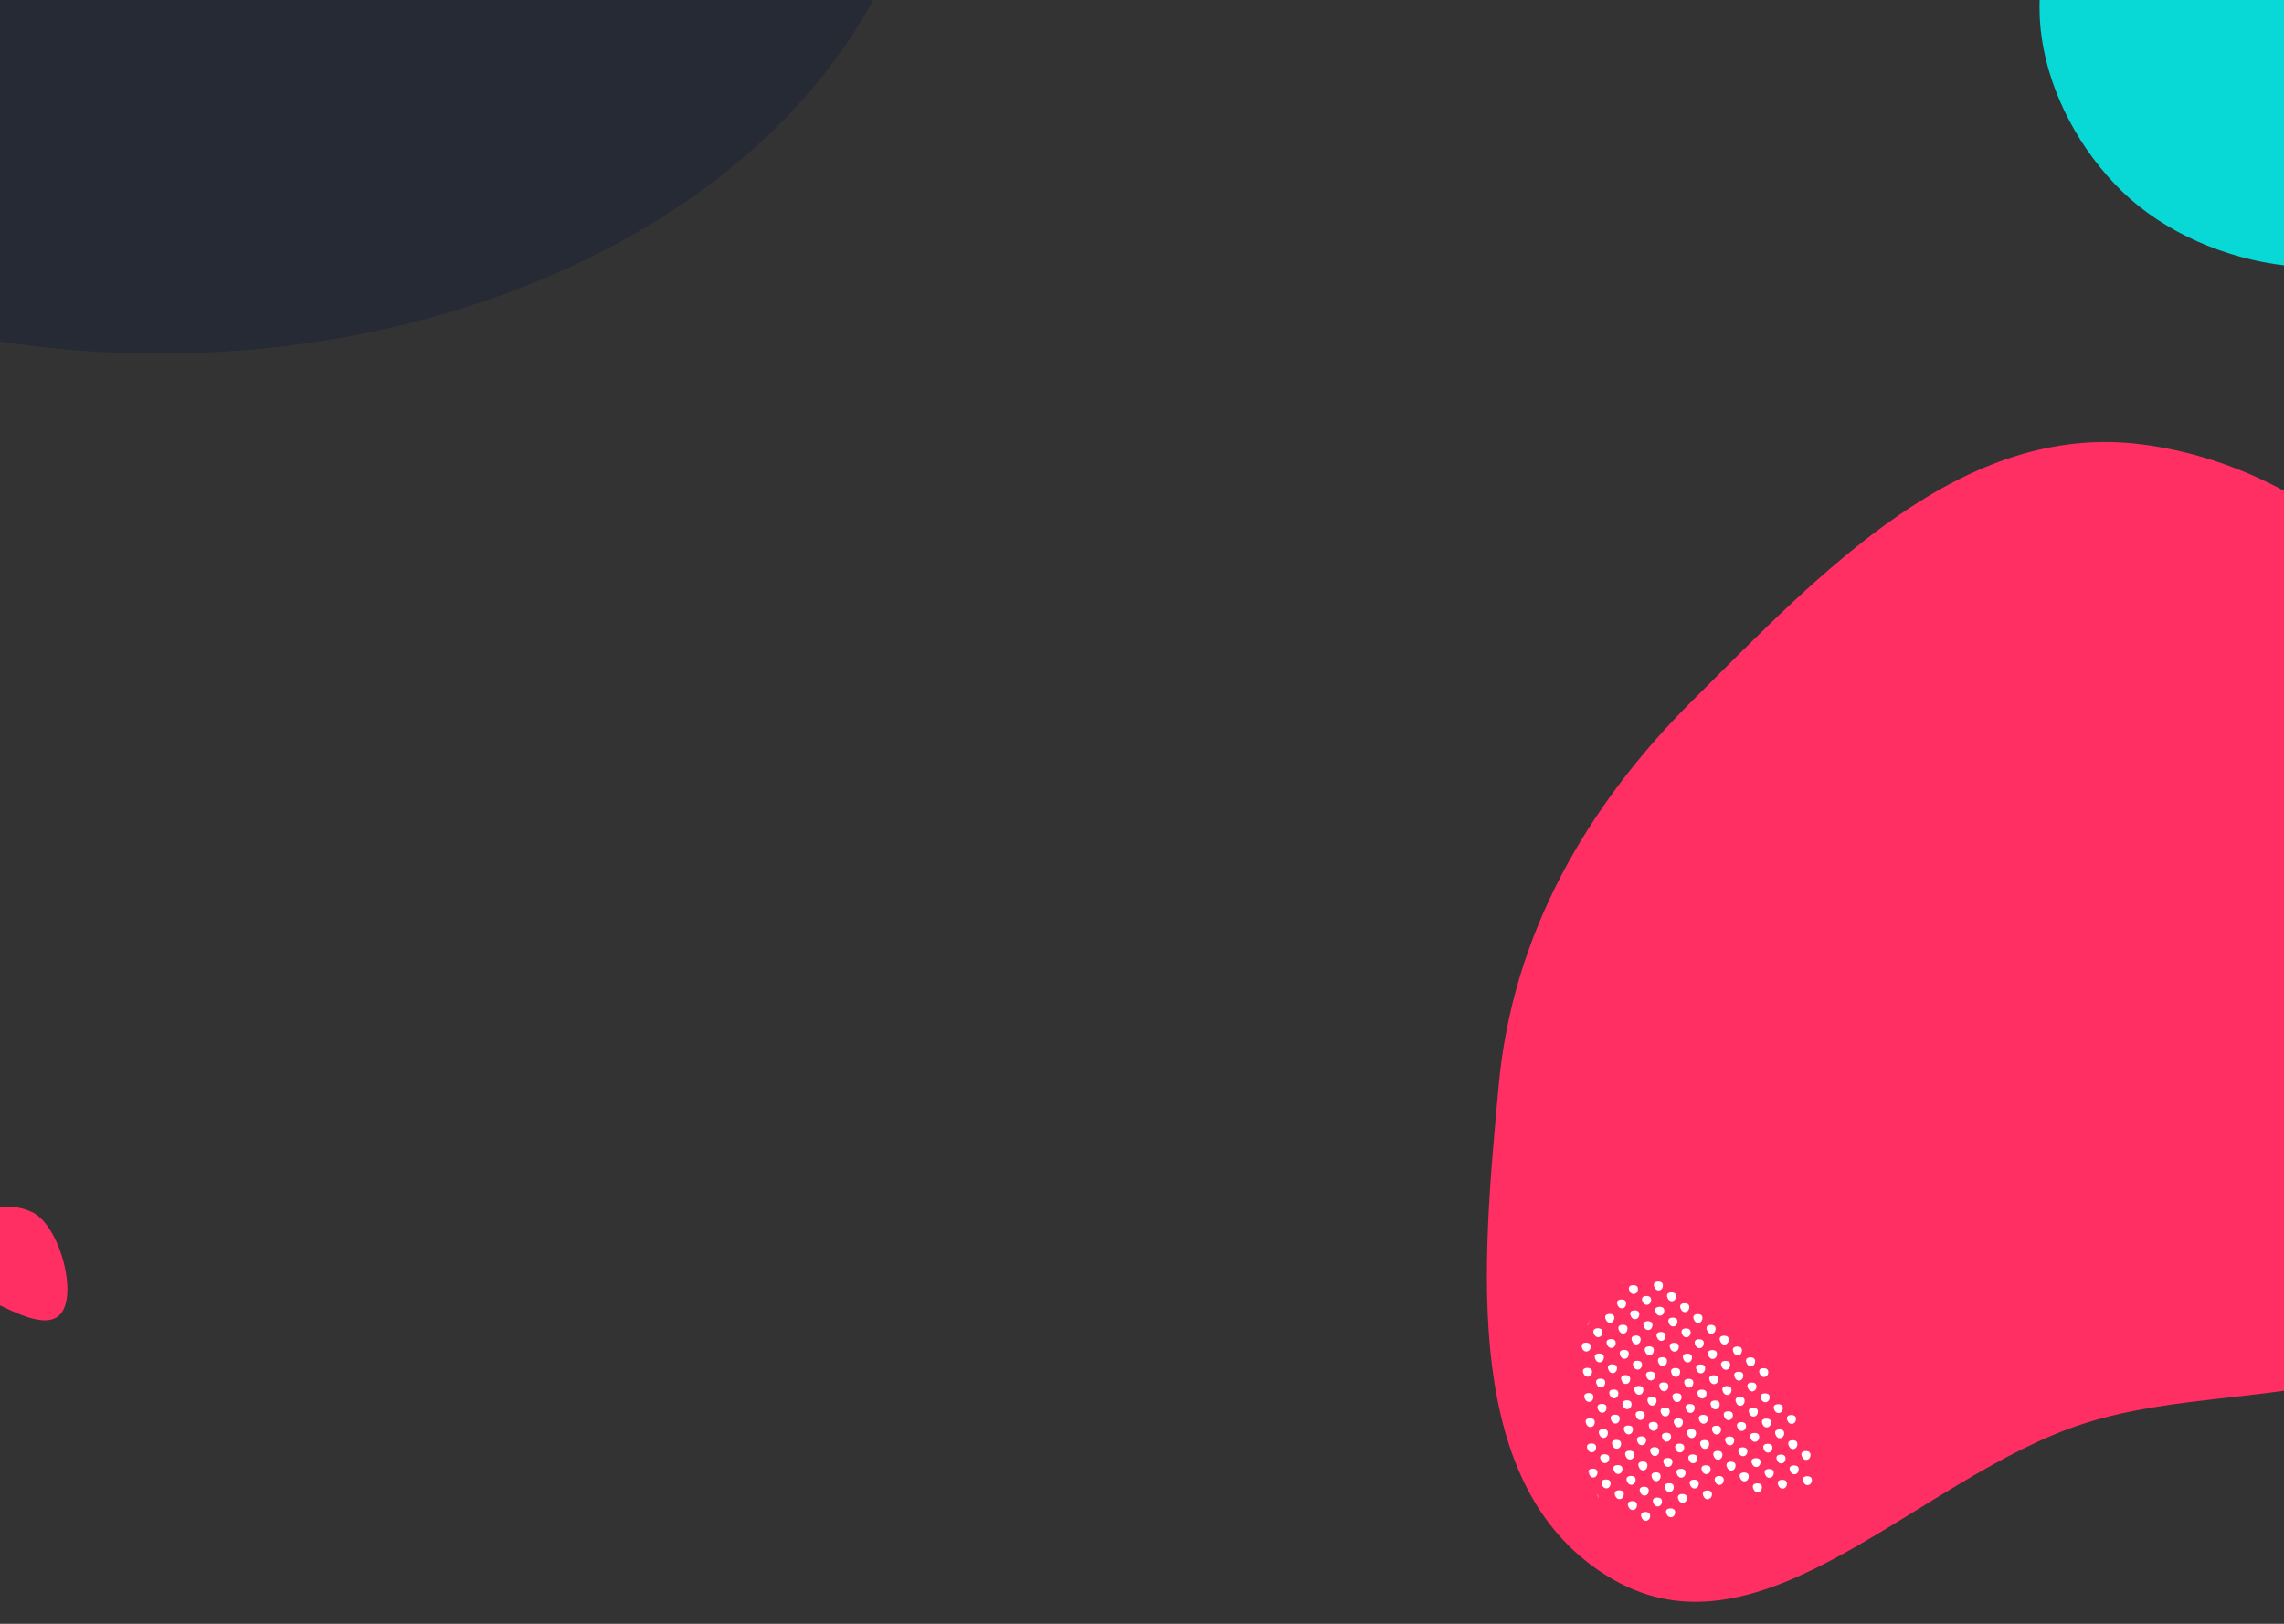 <svg width="1440" height="1024" viewBox="0 0 1440 1024" fill="none" xmlns="http://www.w3.org/2000/svg">
<rect x="0" y="0" width="1440" height="1024" fill="#333333" stroke="none"/>
<path fill-rule="evenodd" clip-rule="evenodd" d="M1016.83 995.947C919.884 940.04 934.686 796.523 944.818 685.073C953.469 589.903 999.55 509.095 1067.22 441.62C1148.24 360.829 1237.34 265.417 1350.79 280.266C1471.28 296.038 1564.67 398.894 1608.04 512.408C1647.24 614.971 1624.23 734.141 1557.58 821.392C1503.16 892.625 1398.96 870.245 1313.66 897.781C1209.32 931.463 1111.81 1050.72 1016.83 995.947Z" fill="#FF2E63"/>
<path fill-rule="evenodd" clip-rule="evenodd" d="M40.215 825.433C47.499 810.006 36.353 771.989 20.1 764.307C3.843 756.623 -15.243 762.9 -22.529 778.325C-29.816 793.751 -22.544 812.484 -6.289 820.167C9.969 827.851 32.927 840.857 40.215 825.433Z" fill="#FF2E63"/>
<ellipse cx="100.5" cy="-128.5" rx="483.5" ry="351.5" fill="#252A34"/>
<path fill-rule="evenodd" clip-rule="evenodd" d="M1460.81 -11.906C1503.05 36.541 1596.86 79.51 1537.14 141.068C1492.85 186.731 1391.15 172.542 1337.97 120.769C1284.79 69 1262.52 -20.494 1318.55 -71.749C1353.93 -108.215 1421.18 -57.377 1460.81 -11.906Z" fill="#08D9D6"/>
<mask id="mask0_111_348" style="mask-type:alpha" maskUnits="userSpaceOnUse" x="993" y="804" width="151" height="162">
<path fill-rule="evenodd" clip-rule="evenodd" d="M1022.74 961.325C993.305 942.865 977.318 845.597 1017.83 812.871C1064.86 774.882 1134.72 884.88 1141.38 914.387C1148.03 943.893 1141.55 948.955 1103.82 941.994C1066.1 935.033 1052.18 979.784 1022.74 961.325Z" fill="white"/>
</mask>
<g mask="url(#mask0_111_348)">
<path fill-rule="evenodd" clip-rule="evenodd" d="M993.844 840.519C994.927 841.408 994.715 843.459 993.822 844.545C992.929 845.631 991.326 845.79 990.243 844.9C989.16 844.009 988.316 841.84 989.208 840.754C990.101 839.667 992.76 839.628 993.844 840.519Z" fill="white"/>
<path fill-rule="evenodd" clip-rule="evenodd" d="M1001.29 831.452C1002.38 832.342 1002.16 834.393 1001.27 835.479C1000.38 836.566 998.776 836.724 997.693 835.834C996.609 834.943 995.765 832.775 996.658 831.688C997.55 830.602 1000.21 830.562 1001.29 831.452Z" fill="white"/>
<path fill-rule="evenodd" clip-rule="evenodd" d="M1023.64 804.256C1024.72 805.146 1024.51 807.196 1023.62 808.283C1022.73 809.368 1021.12 809.527 1020.04 808.637C1018.96 807.747 1018.11 805.577 1019.01 804.491C1019.9 803.405 1022.56 803.365 1023.64 804.256Z" fill="white"/>
<path fill-rule="evenodd" clip-rule="evenodd" d="M1002.15 847.342C1003.23 848.232 1003.02 850.282 1002.13 851.369C1001.23 852.455 999.631 852.614 998.548 851.724C997.464 850.833 996.62 848.664 997.512 847.578C998.405 846.491 1001.06 846.452 1002.15 847.342Z" fill="white"/>
<path fill-rule="evenodd" clip-rule="evenodd" d="M1009.6 838.276C1010.68 839.166 1010.47 841.217 1009.58 842.303C1008.68 843.39 1007.08 843.548 1006 842.658C1004.91 841.767 1004.07 839.598 1004.96 838.512C1005.85 837.426 1008.51 837.385 1009.6 838.276Z" fill="white"/>
<path fill-rule="evenodd" clip-rule="evenodd" d="M1017.05 829.21C1018.13 830.1 1017.92 832.151 1017.03 833.237C1016.13 834.324 1014.53 834.482 1013.45 833.592C1012.36 832.701 1011.52 830.533 1012.41 829.446C1013.3 828.36 1015.96 828.32 1017.05 829.21Z" fill="white"/>
<path fill-rule="evenodd" clip-rule="evenodd" d="M1024.5 820.145C1025.58 821.035 1025.37 823.086 1024.47 824.172C1023.58 825.259 1021.98 825.417 1020.9 824.527C1019.81 823.636 1018.97 821.468 1019.86 820.381C1020.75 819.295 1023.41 819.255 1024.5 820.145Z" fill="white"/>
<path fill-rule="evenodd" clip-rule="evenodd" d="M1031.95 811.08C1033.03 811.97 1032.82 814.02 1031.92 815.106C1031.03 816.192 1029.43 816.351 1028.35 815.461C1027.26 814.571 1026.42 812.401 1027.31 811.315C1028.2 810.229 1030.86 810.189 1031.95 811.08Z" fill="white"/>
<path fill-rule="evenodd" clip-rule="evenodd" d="M1003 863.232C1004.09 864.122 1003.88 866.173 1002.98 867.259C1002.09 868.345 1000.49 868.504 999.404 867.614C998.32 866.723 997.476 864.554 998.368 863.468C999.261 862.381 1001.92 862.342 1003 863.232Z" fill="white"/>
<path fill-rule="evenodd" clip-rule="evenodd" d="M1010.45 854.167C1011.54 855.057 1011.32 857.107 1010.43 858.194C1009.54 859.279 1007.94 859.438 1006.85 858.549C1005.77 857.658 1004.93 855.488 1005.82 854.403C1006.71 853.316 1009.37 853.276 1010.45 854.167Z" fill="white"/>
<path fill-rule="evenodd" clip-rule="evenodd" d="M1017.9 845.101C1018.99 845.991 1018.77 848.042 1017.88 849.127C1016.99 850.214 1015.39 850.372 1014.3 849.482C1013.22 848.592 1012.37 846.423 1013.27 845.336C1014.16 844.251 1016.82 844.21 1017.9 845.101Z" fill="white"/>
<path fill-rule="evenodd" clip-rule="evenodd" d="M1025.35 836.035C1026.44 836.925 1026.22 838.976 1025.33 840.062C1024.44 841.149 1022.84 841.307 1021.75 840.417C1020.67 839.526 1019.82 837.357 1020.72 836.271C1021.61 835.185 1024.27 835.144 1025.35 836.035Z" fill="white"/>
<path fill-rule="evenodd" clip-rule="evenodd" d="M1032.8 826.97C1033.88 827.86 1033.67 829.911 1032.78 830.997C1031.89 832.083 1030.28 832.241 1029.2 831.351C1028.12 830.461 1027.27 828.292 1028.17 827.205C1029.06 826.12 1031.72 826.079 1032.8 826.97Z" fill="white"/>
<path fill-rule="evenodd" clip-rule="evenodd" d="M1040.25 817.904C1041.33 818.794 1041.12 820.844 1040.23 821.931C1039.34 823.017 1037.73 823.176 1036.65 822.286C1035.57 821.395 1034.72 819.226 1035.62 818.14C1036.51 817.053 1039.17 817.014 1040.25 817.904Z" fill="white"/>
<path fill-rule="evenodd" clip-rule="evenodd" d="M1047.7 808.839C1048.78 809.729 1048.57 811.78 1047.68 812.866C1046.78 813.952 1045.18 814.11 1044.1 813.221C1043.02 812.33 1042.17 810.161 1043.06 809.075C1043.96 807.989 1046.62 807.948 1047.7 808.839Z" fill="white"/>
<path fill-rule="evenodd" clip-rule="evenodd" d="M1055.15 799.773C1056.23 800.663 1056.02 802.713 1055.13 803.8C1054.23 804.887 1052.63 805.045 1051.55 804.155C1050.46 803.264 1049.62 801.096 1050.51 800.009C1051.41 798.922 1054.07 798.883 1055.15 799.773Z" fill="white"/>
<path fill-rule="evenodd" clip-rule="evenodd" d="M1003.86 879.121C1004.94 880.011 1004.73 882.062 1003.84 883.148C1002.94 884.234 1001.34 884.392 1000.26 883.503C999.176 882.612 998.331 880.443 999.224 879.357C1000.12 878.271 1002.78 878.23 1003.86 879.121Z" fill="white"/>
<path fill-rule="evenodd" clip-rule="evenodd" d="M1011.31 870.056C1012.39 870.946 1012.18 872.996 1011.29 874.083C1010.39 875.169 1008.79 875.328 1007.71 874.438C1006.62 873.547 1005.78 871.378 1006.67 870.292C1007.57 869.205 1010.22 869.166 1011.31 870.056Z" fill="white"/>
<path fill-rule="evenodd" clip-rule="evenodd" d="M1018.76 860.991C1019.84 861.881 1019.63 863.931 1018.74 865.017C1017.84 866.103 1016.24 866.262 1015.16 865.372C1014.07 864.482 1013.23 862.312 1014.12 861.226C1015.02 860.14 1017.67 860.1 1018.76 860.991Z" fill="white"/>
<path fill-rule="evenodd" clip-rule="evenodd" d="M1026.21 851.924C1027.29 852.814 1027.08 854.865 1026.19 855.951C1025.29 857.038 1023.69 857.196 1022.61 856.306C1021.52 855.415 1020.68 853.247 1021.57 852.16C1022.46 851.074 1025.12 851.034 1026.21 851.924Z" fill="white"/>
<path fill-rule="evenodd" clip-rule="evenodd" d="M1033.66 842.859C1034.74 843.749 1034.53 845.8 1033.63 846.886C1032.74 847.972 1031.14 848.13 1030.06 847.24C1028.97 846.35 1028.13 844.181 1029.02 843.095C1029.91 842.009 1032.57 841.968 1033.66 842.859Z" fill="white"/>
<path fill-rule="evenodd" clip-rule="evenodd" d="M1041.11 833.794C1042.19 834.683 1041.98 836.735 1041.08 837.82C1040.19 838.907 1038.59 839.065 1037.51 838.175C1036.42 837.285 1035.58 835.116 1036.47 834.029C1037.36 832.943 1040.02 832.903 1041.11 833.794Z" fill="white"/>
<path fill-rule="evenodd" clip-rule="evenodd" d="M1048.56 824.728C1049.64 825.618 1049.43 827.668 1048.53 828.755C1047.64 829.841 1046.04 829.999 1044.95 829.11C1043.87 828.219 1043.03 826.049 1043.92 824.964C1044.81 823.877 1047.47 823.837 1048.56 824.728Z" fill="white"/>
<path fill-rule="evenodd" clip-rule="evenodd" d="M1056 815.663C1057.09 816.553 1056.87 818.604 1055.98 819.689C1055.09 820.776 1053.49 820.934 1052.4 820.044C1051.32 819.154 1050.48 816.985 1051.37 815.898C1052.26 814.813 1054.92 814.772 1056 815.663Z" fill="white"/>
<path fill-rule="evenodd" clip-rule="evenodd" d="M1004.72 895.01C1005.8 895.901 1005.59 897.951 1004.69 899.037C1003.8 900.123 1002.2 900.282 1001.12 899.392C1000.03 898.501 999.187 896.332 1000.08 895.246C1000.97 894.16 1003.63 894.119 1004.72 895.01Z" fill="white"/>
<path fill-rule="evenodd" clip-rule="evenodd" d="M1012.16 885.945C1013.25 886.835 1013.03 888.886 1012.14 889.971C1011.25 891.058 1009.65 891.217 1008.56 890.326C1007.48 889.436 1006.64 887.267 1007.53 886.18C1008.42 885.095 1011.08 885.054 1012.16 885.945Z" fill="white"/>
<path fill-rule="evenodd" clip-rule="evenodd" d="M1019.61 876.88C1020.7 877.771 1020.48 879.82 1019.59 880.907C1018.7 881.993 1017.1 882.152 1016.01 881.262C1014.93 880.371 1014.08 878.202 1014.98 877.116C1015.87 876.029 1018.53 875.989 1019.61 876.88Z" fill="white"/>
<path fill-rule="evenodd" clip-rule="evenodd" d="M1027.06 867.814C1028.15 868.705 1027.93 870.755 1027.04 871.841C1026.15 872.927 1024.55 873.087 1023.46 872.196C1022.38 871.305 1021.53 869.136 1022.43 868.05C1023.32 866.963 1025.98 866.924 1027.06 867.814Z" fill="white"/>
<path fill-rule="evenodd" clip-rule="evenodd" d="M1034.51 858.748C1035.6 859.639 1035.38 861.689 1034.49 862.775C1033.6 863.862 1032 864.021 1030.91 863.13C1029.83 862.239 1028.98 860.071 1029.88 858.984C1030.77 857.898 1033.43 857.858 1034.51 858.748Z" fill="white"/>
<path fill-rule="evenodd" clip-rule="evenodd" d="M1041.96 849.683C1043.05 850.574 1042.83 852.624 1041.94 853.71C1041.05 854.797 1039.45 854.956 1038.36 854.065C1037.28 853.174 1036.43 851.006 1037.33 849.919C1038.22 848.833 1040.88 848.793 1041.96 849.683Z" fill="white"/>
<path fill-rule="evenodd" clip-rule="evenodd" d="M1049.41 840.617C1050.49 841.508 1050.28 843.557 1049.39 844.644C1048.5 845.731 1046.89 845.89 1045.81 844.999C1044.73 844.108 1043.88 841.94 1044.77 840.853C1045.67 839.766 1048.33 839.727 1049.41 840.617Z" fill="white"/>
<path fill-rule="evenodd" clip-rule="evenodd" d="M1056.86 831.552C1057.94 832.442 1057.73 834.492 1056.84 835.579C1055.95 836.664 1054.34 836.824 1053.26 835.933C1052.18 835.043 1051.33 832.873 1052.22 831.787C1053.12 830.701 1055.78 830.661 1056.86 831.552Z" fill="white"/>
<path fill-rule="evenodd" clip-rule="evenodd" d="M1064.31 822.486C1065.39 823.377 1065.18 825.427 1064.29 826.513C1063.39 827.6 1061.79 827.759 1060.71 826.868C1059.62 825.977 1058.78 823.809 1059.67 822.722C1060.57 821.636 1063.22 821.596 1064.31 822.486Z" fill="white"/>
<path fill-rule="evenodd" clip-rule="evenodd" d="M998.122 919.966C999.206 920.857 998.992 922.906 998.099 923.993C997.207 925.079 995.605 925.239 994.521 924.348C993.437 923.457 992.594 921.288 993.486 920.202C994.379 919.115 997.038 919.076 998.122 919.966Z" fill="white"/>
<path fill-rule="evenodd" clip-rule="evenodd" d="M1005.57 910.901C1006.65 911.792 1006.44 913.841 1005.55 914.928C1004.66 916.015 1003.05 916.173 1001.97 915.283C1000.89 914.392 1000.04 912.224 1000.93 911.137C1001.83 910.05 1004.49 910.01 1005.57 910.901Z" fill="white"/>
<path fill-rule="evenodd" clip-rule="evenodd" d="M1013.02 901.835C1014.1 902.725 1013.89 904.776 1013 905.861C1012.11 906.948 1010.5 907.107 1009.42 906.216C1008.34 905.326 1007.49 903.157 1008.38 902.07C1009.28 900.984 1011.94 900.944 1013.02 901.835Z" fill="white"/>
<path fill-rule="evenodd" clip-rule="evenodd" d="M1020.47 892.77C1021.55 893.661 1021.34 895.711 1020.45 896.797C1019.56 897.884 1017.95 898.042 1016.87 897.152C1015.79 896.261 1014.94 894.092 1015.83 893.006C1016.73 891.92 1019.39 891.879 1020.47 892.77Z" fill="white"/>
<path fill-rule="evenodd" clip-rule="evenodd" d="M1027.92 883.705C1029 884.595 1028.79 886.645 1027.9 887.731C1027 888.817 1025.4 888.977 1024.32 888.086C1023.23 887.196 1022.39 885.026 1023.28 883.94C1024.18 882.854 1026.83 882.814 1027.92 883.705Z" fill="white"/>
<path fill-rule="evenodd" clip-rule="evenodd" d="M1035.37 874.639C1036.45 875.53 1036.24 877.579 1035.35 878.666C1034.45 879.752 1032.85 879.911 1031.77 879.021C1030.68 878.13 1029.84 875.96 1030.73 874.875C1031.62 873.788 1034.28 873.748 1035.37 874.639Z" fill="white"/>
<path fill-rule="evenodd" clip-rule="evenodd" d="M1042.82 865.574C1043.9 866.464 1043.69 868.515 1042.8 869.6C1041.9 870.687 1040.3 870.846 1039.22 869.955C1038.13 869.065 1037.29 866.896 1038.18 865.809C1039.07 864.723 1041.73 864.683 1042.82 865.574Z" fill="white"/>
<path fill-rule="evenodd" clip-rule="evenodd" d="M1050.27 856.508C1051.35 857.399 1051.14 859.449 1050.25 860.535C1049.35 861.621 1047.75 861.78 1046.67 860.89C1045.58 859.999 1044.74 857.83 1045.63 856.744C1046.52 855.658 1049.18 855.617 1050.27 856.508Z" fill="white"/>
<path fill-rule="evenodd" clip-rule="evenodd" d="M1057.72 847.442C1058.8 848.333 1058.59 850.383 1057.69 851.469C1056.8 852.555 1055.2 852.714 1054.12 851.824C1053.03 850.933 1052.19 848.764 1053.08 847.678C1053.97 846.592 1056.63 846.551 1057.72 847.442Z" fill="white"/>
<path fill-rule="evenodd" clip-rule="evenodd" d="M1065.17 838.377C1066.25 839.268 1066.04 841.317 1065.14 842.404C1064.25 843.49 1062.65 843.649 1061.57 842.759C1060.48 841.868 1059.64 839.699 1060.53 838.613C1061.42 837.526 1064.08 837.486 1065.17 838.377Z" fill="white"/>
<path fill-rule="evenodd" clip-rule="evenodd" d="M1072.61 829.312C1073.7 830.202 1073.48 832.253 1072.59 833.339C1071.7 834.425 1070.1 834.584 1069.01 833.693C1067.93 832.803 1067.09 830.634 1067.98 829.547C1068.87 828.462 1071.53 828.421 1072.61 829.312Z" fill="white"/>
<path fill-rule="evenodd" clip-rule="evenodd" d="M998.977 935.856C1000.06 936.746 999.848 938.796 998.955 939.883C998.062 940.968 996.46 941.128 995.376 940.237C994.293 939.348 993.449 937.177 994.341 936.091C995.234 935.005 997.894 934.966 998.977 935.856Z" fill="white"/>
<path fill-rule="evenodd" clip-rule="evenodd" d="M1006.43 926.79C1007.51 927.681 1007.3 929.731 1006.4 930.817C1005.51 931.904 1003.91 932.062 1002.83 931.172C1001.74 930.282 1000.9 928.113 1001.79 927.026C1002.68 925.94 1005.34 925.9 1006.43 926.79Z" fill="white"/>
<path fill-rule="evenodd" clip-rule="evenodd" d="M1013.88 917.725C1014.96 918.616 1014.75 920.665 1013.85 921.752C1012.96 922.838 1011.36 922.997 1010.27 922.107C1009.19 921.217 1008.35 919.047 1009.24 917.961C1010.13 916.874 1012.79 916.835 1013.88 917.725Z" fill="white"/>
<path fill-rule="evenodd" clip-rule="evenodd" d="M1021.33 908.658C1022.41 909.549 1022.2 911.599 1021.3 912.685C1020.41 913.772 1018.81 913.931 1017.72 913.04C1016.64 912.15 1015.8 909.981 1016.69 908.894C1017.58 907.808 1020.24 907.768 1021.33 908.658Z" fill="white"/>
<path fill-rule="evenodd" clip-rule="evenodd" d="M1028.77 899.593C1029.86 900.484 1029.64 902.534 1028.75 903.62C1027.86 904.707 1026.26 904.865 1025.17 903.975C1024.09 903.085 1023.25 900.915 1024.14 899.829C1025.03 898.743 1027.69 898.703 1028.77 899.593Z" fill="white"/>
<path fill-rule="evenodd" clip-rule="evenodd" d="M1036.22 890.528C1037.31 891.419 1037.09 893.468 1036.2 894.555C1035.31 895.641 1033.71 895.801 1032.62 894.91C1031.54 894.02 1030.69 891.85 1031.59 890.764C1032.48 889.677 1035.14 889.639 1036.22 890.528Z" fill="white"/>
<path fill-rule="evenodd" clip-rule="evenodd" d="M1043.67 881.463C1044.76 882.354 1044.54 884.403 1043.65 885.49C1042.76 886.575 1041.16 886.735 1040.07 885.844C1038.99 884.955 1038.14 882.784 1039.04 881.699C1039.93 880.612 1042.59 880.573 1043.67 881.463Z" fill="white"/>
<path fill-rule="evenodd" clip-rule="evenodd" d="M1051.12 872.397C1052.21 873.287 1051.99 875.338 1051.1 876.423C1050.21 877.51 1048.61 877.669 1047.52 876.778C1046.44 875.888 1045.59 873.719 1046.49 872.632C1047.38 871.546 1050.04 871.507 1051.12 872.397Z" fill="white"/>
<path fill-rule="evenodd" clip-rule="evenodd" d="M1058.57 863.331C1059.66 864.222 1059.44 866.272 1058.55 867.358C1057.66 868.444 1056.05 868.603 1054.97 867.713C1053.89 866.823 1053.04 864.653 1053.94 863.567C1054.83 862.481 1057.49 862.441 1058.57 863.331Z" fill="white"/>
<path fill-rule="evenodd" clip-rule="evenodd" d="M1066.02 854.266C1067.1 855.156 1066.89 857.206 1066 858.292C1065.1 859.379 1063.5 859.538 1062.42 858.647C1061.34 857.757 1060.49 855.588 1061.38 854.501C1062.28 853.415 1064.94 853.376 1066.02 854.266Z" fill="white"/>
<path fill-rule="evenodd" clip-rule="evenodd" d="M1073.47 845.2C1074.55 846.091 1074.34 848.14 1073.45 849.227C1072.56 850.313 1070.95 850.472 1069.87 849.582C1068.79 848.692 1067.94 846.522 1068.83 845.436C1069.73 844.349 1072.39 844.31 1073.47 845.2Z" fill="white"/>
<path fill-rule="evenodd" clip-rule="evenodd" d="M1080.92 836.135C1082 837.026 1081.79 839.076 1080.9 840.162C1080 841.248 1078.4 841.407 1077.32 840.516C1076.24 839.627 1075.39 837.457 1076.28 836.371C1077.17 835.285 1079.84 835.245 1080.92 836.135Z" fill="white"/>
<path fill-rule="evenodd" clip-rule="evenodd" d="M1007.28 942.68C1008.37 943.571 1008.15 945.62 1007.26 946.707C1006.37 947.793 1004.77 947.953 1003.68 947.062C1002.6 946.172 1001.75 944.002 1002.65 942.916C1003.54 941.829 1006.2 941.79 1007.28 942.68Z" fill="white"/>
<path fill-rule="evenodd" clip-rule="evenodd" d="M1014.73 933.615C1015.82 934.505 1015.6 936.556 1014.71 937.642C1013.82 938.728 1012.21 938.887 1011.13 937.996C1010.05 937.107 1009.2 934.937 1010.1 933.85C1010.99 932.765 1013.65 932.725 1014.73 933.615Z" fill="white"/>
<path fill-rule="evenodd" clip-rule="evenodd" d="M1022.18 924.549C1023.26 925.44 1023.05 927.489 1022.16 928.576C1021.27 929.663 1019.66 929.822 1018.58 928.931C1017.5 928.041 1016.65 925.872 1017.54 924.785C1018.44 923.698 1021.1 923.66 1022.18 924.549Z" fill="white"/>
<path fill-rule="evenodd" clip-rule="evenodd" d="M1029.63 915.483C1030.71 916.374 1030.5 918.424 1029.61 919.51C1028.72 920.596 1027.11 920.755 1026.03 919.865C1024.95 918.975 1024.1 916.805 1024.99 915.719C1025.89 914.633 1028.55 914.593 1029.63 915.483Z" fill="white"/>
<path fill-rule="evenodd" clip-rule="evenodd" d="M1037.08 906.418C1038.16 907.308 1037.95 909.359 1037.06 910.444C1036.16 911.531 1034.56 911.69 1033.48 910.799C1032.4 909.909 1031.55 907.74 1032.44 906.653C1033.34 905.568 1036 905.528 1037.08 906.418Z" fill="white"/>
<path fill-rule="evenodd" clip-rule="evenodd" d="M1044.53 897.353C1045.61 898.244 1045.4 900.293 1044.51 901.38C1043.61 902.466 1042.01 902.625 1040.93 901.735C1039.84 900.845 1039 898.674 1039.89 897.589C1040.79 896.502 1043.45 896.463 1044.53 897.353Z" fill="white"/>
<path fill-rule="evenodd" clip-rule="evenodd" d="M1051.98 888.287C1053.06 889.177 1052.85 891.228 1051.96 892.314C1051.06 893.4 1049.46 893.559 1048.38 892.668C1047.29 891.779 1046.45 889.609 1047.34 888.522C1048.23 887.437 1050.89 887.397 1051.98 888.287Z" fill="white"/>
<path fill-rule="evenodd" clip-rule="evenodd" d="M1059.43 879.221C1060.51 880.112 1060.3 882.162 1059.4 883.248C1058.51 884.335 1056.91 884.493 1055.83 883.603C1054.74 882.713 1053.9 880.544 1054.79 879.457C1055.68 878.371 1058.34 878.331 1059.43 879.221Z" fill="white"/>
<path fill-rule="evenodd" clip-rule="evenodd" d="M1066.88 870.156C1067.96 871.046 1067.75 873.097 1066.85 874.182C1065.96 875.269 1064.36 875.428 1063.28 874.537C1062.19 873.647 1061.35 871.478 1062.24 870.391C1063.13 869.305 1065.79 869.266 1066.88 870.156Z" fill="white"/>
<path fill-rule="evenodd" clip-rule="evenodd" d="M1074.33 861.09C1075.41 861.981 1075.2 864.03 1074.3 865.117C1073.41 866.204 1071.81 866.363 1070.72 865.472C1069.64 864.582 1068.8 862.413 1069.69 861.326C1070.58 860.239 1073.24 860.2 1074.33 861.09Z" fill="white"/>
<path fill-rule="evenodd" clip-rule="evenodd" d="M1081.77 852.025C1082.86 852.915 1082.65 854.965 1081.75 856.051C1080.86 857.137 1079.26 857.297 1078.17 856.406C1077.09 855.516 1076.25 853.346 1077.14 852.26C1078.03 851.174 1080.69 851.135 1081.77 852.025Z" fill="white"/>
<path fill-rule="evenodd" clip-rule="evenodd" d="M1089.22 842.959C1090.31 843.85 1090.09 845.9 1089.2 846.986C1088.31 848.073 1086.71 848.232 1085.62 847.341C1084.54 846.451 1083.69 844.282 1084.59 843.195C1085.48 842.109 1088.14 842.07 1089.22 842.959Z" fill="white"/>
<path fill-rule="evenodd" clip-rule="evenodd" d="M1023.04 940.439C1024.12 941.329 1023.91 943.379 1023.01 944.465C1022.12 945.551 1020.52 945.711 1019.44 944.82C1018.35 943.93 1017.51 941.76 1018.4 940.674C1019.29 939.587 1021.95 939.549 1023.04 940.439Z" fill="white"/>
<path fill-rule="evenodd" clip-rule="evenodd" d="M1030.48 931.373C1031.57 932.264 1031.36 934.313 1030.46 935.4C1029.57 936.487 1027.97 936.646 1026.88 935.755C1025.8 934.865 1024.96 932.696 1025.85 931.609C1026.74 930.522 1029.4 930.483 1030.48 931.373Z" fill="white"/>
<path fill-rule="evenodd" clip-rule="evenodd" d="M1037.93 922.307C1039.02 923.197 1038.8 925.248 1037.91 926.333C1037.02 927.42 1035.42 927.579 1034.33 926.688C1033.25 925.798 1032.41 923.629 1033.3 922.542C1034.19 921.457 1036.85 921.417 1037.93 922.307Z" fill="white"/>
<path fill-rule="evenodd" clip-rule="evenodd" d="M1045.38 913.241C1046.47 914.132 1046.25 916.182 1045.36 917.268C1044.47 918.355 1042.87 918.514 1041.78 917.623C1040.7 916.733 1039.86 914.564 1040.75 913.477C1041.64 912.391 1044.3 912.352 1045.38 913.241Z" fill="white"/>
<path fill-rule="evenodd" clip-rule="evenodd" d="M1052.83 904.177C1053.92 905.067 1053.7 907.117 1052.81 908.204C1051.92 909.289 1050.32 909.449 1049.23 908.558C1048.15 907.669 1047.3 905.498 1048.2 904.412C1049.09 903.326 1051.75 903.287 1052.83 904.177Z" fill="white"/>
<path fill-rule="evenodd" clip-rule="evenodd" d="M1060.28 895.111C1061.37 896.001 1061.15 898.052 1060.26 899.137C1059.37 900.224 1057.77 900.383 1056.68 899.492C1055.6 898.602 1054.75 896.433 1055.65 895.346C1056.54 894.26 1059.2 894.221 1060.28 895.111Z" fill="white"/>
<path fill-rule="evenodd" clip-rule="evenodd" d="M1067.73 886.045C1068.82 886.936 1068.6 888.986 1067.71 890.072C1066.82 891.158 1065.22 891.317 1064.13 890.427C1063.05 889.537 1062.2 887.367 1063.1 886.281C1063.99 885.195 1066.65 885.155 1067.73 886.045Z" fill="white"/>
<path fill-rule="evenodd" clip-rule="evenodd" d="M1075.18 876.979C1076.26 877.87 1076.05 879.92 1075.16 881.006C1074.27 882.093 1072.66 882.252 1071.58 881.361C1070.5 880.471 1069.65 878.302 1070.54 877.215C1071.44 876.129 1074.1 876.089 1075.18 876.979Z" fill="white"/>
<path fill-rule="evenodd" clip-rule="evenodd" d="M1082.63 867.914C1083.71 868.805 1083.5 870.854 1082.61 871.941C1081.71 873.028 1080.11 873.186 1079.03 872.296C1077.95 871.406 1077.1 869.236 1077.99 868.15C1078.89 867.063 1081.55 867.024 1082.63 867.914Z" fill="white"/>
<path fill-rule="evenodd" clip-rule="evenodd" d="M1090.08 858.848C1091.16 859.739 1090.95 861.788 1090.06 862.875C1089.16 863.961 1087.56 864.121 1086.48 863.23C1085.4 862.34 1084.55 860.17 1085.44 859.084C1086.34 857.997 1089 857.959 1090.08 858.848Z" fill="white"/>
<path fill-rule="evenodd" clip-rule="evenodd" d="M1097.53 849.783C1098.61 850.674 1098.4 852.724 1097.51 853.81C1096.61 854.897 1095.01 855.056 1093.93 854.165C1092.84 853.275 1092 851.106 1092.89 850.019C1093.78 848.933 1096.45 848.893 1097.53 849.783Z" fill="white"/>
<path fill-rule="evenodd" clip-rule="evenodd" d="M1104.98 840.718C1106.06 841.608 1105.85 843.658 1104.96 844.744C1104.06 845.831 1102.46 845.99 1101.38 845.099C1100.29 844.209 1099.45 842.04 1100.34 840.953C1101.23 839.867 1103.89 839.828 1104.98 840.718Z" fill="white"/>
<path fill-rule="evenodd" clip-rule="evenodd" d="M1031.34 947.263C1032.42 948.154 1032.21 950.203 1031.32 951.29C1030.43 952.376 1028.82 952.535 1027.74 951.645C1026.66 950.755 1025.81 948.585 1026.71 947.499C1027.6 946.412 1030.26 946.373 1031.34 947.263Z" fill="white"/>
<path fill-rule="evenodd" clip-rule="evenodd" d="M1038.79 938.198C1039.87 939.089 1039.66 941.138 1038.77 942.225C1037.87 943.311 1036.27 943.47 1035.19 942.579C1034.11 941.69 1033.26 939.52 1034.15 938.434C1035.05 937.347 1037.71 937.308 1038.79 938.198Z" fill="white"/>
<path fill-rule="evenodd" clip-rule="evenodd" d="M1046.24 929.131C1047.32 930.022 1047.11 932.072 1046.22 933.158C1045.33 934.245 1043.72 934.404 1042.64 933.513C1041.56 932.623 1040.71 930.454 1041.6 929.367C1042.5 928.281 1045.16 928.241 1046.24 929.131Z" fill="white"/>
<path fill-rule="evenodd" clip-rule="evenodd" d="M1053.69 920.066C1054.77 920.957 1054.56 923.007 1053.67 924.093C1052.77 925.179 1051.17 925.338 1050.09 924.448C1049.01 923.558 1048.16 921.388 1049.05 920.302C1049.95 919.216 1052.61 919.176 1053.69 920.066Z" fill="white"/>
<path fill-rule="evenodd" clip-rule="evenodd" d="M1061.14 911.001C1062.22 911.892 1062.01 913.941 1061.12 915.028C1060.22 916.114 1058.62 916.274 1057.54 915.383C1056.45 914.493 1055.61 912.323 1056.5 911.237C1057.39 910.15 1060.05 910.111 1061.14 911.001Z" fill="white"/>
<path fill-rule="evenodd" clip-rule="evenodd" d="M1068.59 901.935C1069.67 902.826 1069.46 904.876 1068.57 905.962C1067.67 907.049 1066.07 907.207 1064.99 906.317C1063.9 905.427 1063.06 903.258 1063.95 902.171C1064.84 901.085 1067.5 901.045 1068.59 901.935Z" fill="white"/>
<path fill-rule="evenodd" clip-rule="evenodd" d="M1076.04 892.87C1077.12 893.76 1076.91 895.81 1076.01 896.896C1075.12 897.983 1073.52 898.142 1072.44 897.251C1071.35 896.361 1070.51 894.192 1071.4 893.105C1072.29 892.019 1074.95 891.98 1076.04 892.87Z" fill="white"/>
<path fill-rule="evenodd" clip-rule="evenodd" d="M1083.49 883.804C1084.57 884.695 1084.36 886.745 1083.46 887.831C1082.57 888.917 1080.97 889.076 1079.89 888.186C1078.8 887.296 1077.96 885.126 1078.85 884.04C1079.74 882.954 1082.4 882.914 1083.49 883.804Z" fill="white"/>
<path fill-rule="evenodd" clip-rule="evenodd" d="M1090.94 874.739C1092.02 875.629 1091.81 877.679 1090.91 878.765C1090.02 879.852 1088.42 880.011 1087.33 879.12C1086.25 878.23 1085.41 876.061 1086.3 874.974C1087.19 873.888 1089.85 873.849 1090.94 874.739Z" fill="white"/>
<path fill-rule="evenodd" clip-rule="evenodd" d="M1098.38 865.673C1099.47 866.564 1099.26 868.613 1098.36 869.7C1097.47 870.786 1095.87 870.945 1094.78 870.055C1093.7 869.165 1092.86 866.994 1093.75 865.909C1094.64 864.822 1097.3 864.783 1098.38 865.673Z" fill="white"/>
<path fill-rule="evenodd" clip-rule="evenodd" d="M1105.83 856.608C1106.92 857.498 1106.7 859.549 1105.81 860.635C1104.92 861.721 1103.32 861.88 1102.23 860.989C1101.15 860.1 1100.3 857.93 1101.2 856.843C1102.09 855.758 1104.75 855.718 1105.83 856.608Z" fill="white"/>
<path fill-rule="evenodd" clip-rule="evenodd" d="M1113.28 847.542C1114.37 848.433 1114.15 850.482 1113.26 851.569C1112.37 852.656 1110.77 852.814 1109.68 851.924C1108.6 851.034 1107.75 848.865 1108.65 847.778C1109.54 846.691 1112.2 846.652 1113.28 847.542Z" fill="white"/>
<path fill-rule="evenodd" clip-rule="evenodd" d="M1039.65 954.087C1040.73 954.978 1040.52 957.028 1039.62 958.114C1038.73 959.2 1037.13 959.359 1036.04 958.469C1034.96 957.579 1034.12 955.409 1035.01 954.323C1035.9 953.237 1038.56 953.197 1039.65 954.087Z" fill="white"/>
<path fill-rule="evenodd" clip-rule="evenodd" d="M1047.09 945.022C1048.18 945.912 1047.97 947.962 1047.07 949.048C1046.18 950.135 1044.58 950.294 1043.49 949.403C1042.41 948.513 1041.57 946.344 1042.46 945.257C1043.35 944.171 1046.01 944.132 1047.09 945.022Z" fill="white"/>
<path fill-rule="evenodd" clip-rule="evenodd" d="M1054.54 935.955C1055.63 936.846 1055.41 938.896 1054.52 939.982C1053.63 941.069 1052.03 941.227 1050.94 940.337C1049.86 939.447 1049.02 937.277 1049.91 936.191C1050.8 935.105 1053.46 935.065 1054.54 935.955Z" fill="white"/>
<path fill-rule="evenodd" clip-rule="evenodd" d="M1061.99 926.89C1063.08 927.78 1062.86 929.831 1061.97 930.917C1061.08 932.003 1059.48 932.162 1058.39 931.271C1057.31 930.382 1056.46 928.212 1057.36 927.125C1058.25 926.04 1060.91 926 1061.99 926.89Z" fill="white"/>
<path fill-rule="evenodd" clip-rule="evenodd" d="M1069.44 917.825C1070.53 918.716 1070.31 920.765 1069.42 921.852C1068.53 922.938 1066.93 923.097 1065.84 922.207C1064.76 921.317 1063.91 919.147 1064.81 918.061C1065.7 916.974 1068.36 916.935 1069.44 917.825Z" fill="white"/>
<path fill-rule="evenodd" clip-rule="evenodd" d="M1076.89 908.759C1077.98 909.65 1077.76 911.7 1076.87 912.786C1075.98 913.872 1074.38 914.031 1073.29 913.141C1072.21 912.251 1071.36 910.081 1072.26 908.995C1073.15 907.909 1075.81 907.869 1076.89 908.759Z" fill="white"/>
<path fill-rule="evenodd" clip-rule="evenodd" d="M1084.34 899.693C1085.43 900.584 1085.21 902.634 1084.32 903.72C1083.43 904.807 1081.82 904.966 1080.74 904.075C1079.66 903.185 1078.81 901.016 1079.71 899.929C1080.6 898.843 1083.26 898.803 1084.34 899.693Z" fill="white"/>
<path fill-rule="evenodd" clip-rule="evenodd" d="M1091.79 890.628C1092.87 891.518 1092.66 893.569 1091.77 894.654C1090.88 895.741 1089.27 895.9 1088.19 895.009C1087.11 894.119 1086.26 891.95 1087.15 890.863C1088.05 889.778 1090.71 889.738 1091.79 890.628Z" fill="white"/>
<path fill-rule="evenodd" clip-rule="evenodd" d="M1099.24 881.562C1100.32 882.453 1100.11 884.502 1099.22 885.589C1098.32 886.676 1096.72 886.835 1095.64 885.944C1094.56 885.054 1093.71 882.885 1094.6 881.798C1095.5 880.711 1098.16 880.673 1099.24 881.562Z" fill="white"/>
<path fill-rule="evenodd" clip-rule="evenodd" d="M1106.69 872.497C1107.77 873.387 1107.56 875.437 1106.67 876.524C1105.77 877.609 1104.17 877.769 1103.09 876.878C1102.01 875.989 1101.16 873.818 1102.05 872.732C1102.95 871.646 1105.61 871.607 1106.69 872.497Z" fill="white"/>
<path fill-rule="evenodd" clip-rule="evenodd" d="M1114.14 863.432C1115.22 864.322 1115.01 866.373 1114.12 867.458C1113.22 868.545 1111.62 868.704 1110.54 867.813C1109.45 866.923 1108.61 864.754 1109.5 863.667C1110.39 862.581 1113.05 862.542 1114.14 863.432Z" fill="white"/>
<path fill-rule="evenodd" clip-rule="evenodd" d="M1121.59 854.366C1122.67 855.257 1122.46 857.306 1121.56 858.393C1120.67 859.479 1119.07 859.638 1117.99 858.748C1116.9 857.858 1116.06 855.688 1116.95 854.602C1117.84 853.515 1120.5 853.476 1121.59 854.366Z" fill="white"/>
<path fill-rule="evenodd" clip-rule="evenodd" d="M1055.4 951.846C1056.48 952.737 1056.27 954.786 1055.38 955.873C1054.48 956.96 1052.88 957.118 1051.8 956.228C1050.72 955.338 1049.87 953.169 1050.76 952.082C1051.66 950.995 1054.32 950.956 1055.4 951.846Z" fill="white"/>
<path fill-rule="evenodd" clip-rule="evenodd" d="M1062.85 942.78C1063.93 943.67 1063.72 945.721 1062.83 946.806C1061.93 947.893 1060.33 948.052 1059.25 947.161C1058.17 946.271 1057.32 944.102 1058.21 943.015C1059.11 941.93 1061.77 941.89 1062.85 942.78Z" fill="white"/>
<path fill-rule="evenodd" clip-rule="evenodd" d="M1070.3 933.714C1071.38 934.605 1071.17 936.655 1070.28 937.741C1069.38 938.828 1067.78 938.987 1066.7 938.096C1065.62 937.206 1064.77 935.037 1065.66 933.95C1066.56 932.864 1069.22 932.824 1070.3 933.714Z" fill="white"/>
<path fill-rule="evenodd" clip-rule="evenodd" d="M1077.75 924.65C1078.83 925.54 1078.62 927.59 1077.73 928.676C1076.83 929.762 1075.23 929.922 1074.15 929.031C1073.06 928.141 1072.22 925.971 1073.11 924.885C1074 923.799 1076.66 923.76 1077.75 924.65Z" fill="white"/>
<path fill-rule="evenodd" clip-rule="evenodd" d="M1085.2 915.583C1086.28 916.474 1086.07 918.524 1085.18 919.61C1084.28 920.697 1082.68 920.856 1081.6 919.965C1080.51 919.075 1079.67 916.906 1080.56 915.819C1081.45 914.733 1084.11 914.694 1085.2 915.583Z" fill="white"/>
<path fill-rule="evenodd" clip-rule="evenodd" d="M1092.65 906.518C1093.73 907.409 1093.52 909.459 1092.62 910.545C1091.73 911.631 1090.13 911.79 1089.05 910.9C1087.96 910.01 1087.12 907.84 1088.01 906.754C1088.9 905.668 1091.56 905.628 1092.65 906.518Z" fill="white"/>
<path fill-rule="evenodd" clip-rule="evenodd" d="M1100.1 897.452C1101.18 898.343 1100.97 900.393 1100.07 901.479C1099.18 902.566 1097.58 902.725 1096.5 901.834C1095.41 900.944 1094.57 898.775 1095.46 897.688C1096.35 896.602 1099.01 896.562 1100.1 897.452Z" fill="white"/>
<path fill-rule="evenodd" clip-rule="evenodd" d="M1107.54 888.387C1108.63 889.278 1108.42 891.327 1107.52 892.414C1106.63 893.5 1105.03 893.659 1103.94 892.769C1102.86 891.879 1102.02 889.709 1102.91 888.623C1103.8 887.536 1106.46 887.497 1107.54 888.387Z" fill="white"/>
<path fill-rule="evenodd" clip-rule="evenodd" d="M1114.99 879.321C1116.08 880.212 1115.86 882.261 1114.97 883.348C1114.08 884.434 1112.48 884.594 1111.39 883.703C1110.31 882.813 1109.47 880.643 1110.36 879.557C1111.25 878.47 1113.91 878.432 1114.99 879.321Z" fill="white"/>
<path fill-rule="evenodd" clip-rule="evenodd" d="M1129.89 861.191C1130.98 862.081 1130.76 864.131 1129.87 865.217C1128.98 866.304 1127.38 866.463 1126.29 865.572C1125.21 864.682 1124.36 862.513 1125.26 861.426C1126.15 860.339 1128.81 860.301 1129.89 861.191Z" fill="white"/>
<path fill-rule="evenodd" clip-rule="evenodd" d="M1056.26 967.735C1057.34 968.626 1057.13 970.675 1056.23 971.762C1055.34 972.848 1053.74 973.008 1052.65 972.117C1051.57 971.227 1050.73 969.057 1051.62 967.971C1052.51 966.884 1055.17 966.845 1056.26 967.735Z" fill="white"/>
<path fill-rule="evenodd" clip-rule="evenodd" d="M1063.7 958.67C1064.79 959.561 1064.57 961.61 1063.68 962.697C1062.79 963.783 1061.19 963.942 1060.1 963.052C1059.02 962.162 1058.18 959.992 1059.07 958.906C1059.96 957.819 1062.62 957.78 1063.7 958.67Z" fill="white"/>
<path fill-rule="evenodd" clip-rule="evenodd" d="M1078.6 940.538C1079.69 941.429 1079.47 943.479 1078.58 944.565C1077.69 945.652 1076.09 945.81 1075 944.92C1073.92 944.03 1073.07 941.861 1073.97 940.774C1074.86 939.688 1077.52 939.648 1078.6 940.538Z" fill="white"/>
<path fill-rule="evenodd" clip-rule="evenodd" d="M1086.05 931.474C1087.14 932.364 1086.92 934.414 1086.03 935.5C1085.14 936.586 1083.54 936.746 1082.45 935.855C1081.37 934.965 1080.52 932.795 1081.42 931.709C1082.31 930.622 1084.97 930.584 1086.05 931.474Z" fill="white"/>
<path fill-rule="evenodd" clip-rule="evenodd" d="M1093.5 922.407C1094.59 923.298 1094.37 925.348 1093.48 926.434C1092.59 927.521 1090.99 927.68 1089.9 926.789C1088.82 925.899 1087.97 923.73 1088.87 922.643C1089.76 921.557 1092.42 921.517 1093.5 922.407Z" fill="white"/>
<path fill-rule="evenodd" clip-rule="evenodd" d="M1100.95 913.342C1102.03 914.232 1101.82 916.283 1100.93 917.368C1100.04 918.455 1098.43 918.614 1097.35 917.723C1096.27 916.833 1095.42 914.664 1096.32 913.577C1097.21 912.492 1099.87 912.452 1100.95 913.342Z" fill="white"/>
<path fill-rule="evenodd" clip-rule="evenodd" d="M1108.4 904.276C1109.48 905.167 1109.27 907.217 1108.38 908.303C1107.49 909.39 1105.88 909.548 1104.8 908.658C1103.72 907.768 1102.87 905.598 1103.76 904.512C1104.66 903.426 1107.32 903.386 1108.4 904.276Z" fill="white"/>
<path fill-rule="evenodd" clip-rule="evenodd" d="M1115.85 895.211C1116.93 896.101 1116.72 898.152 1115.83 899.238C1114.93 900.324 1113.33 900.483 1112.25 899.592C1111.17 898.703 1110.32 896.533 1111.21 895.446C1112.11 894.361 1114.77 894.321 1115.85 895.211Z" fill="white"/>
<path fill-rule="evenodd" clip-rule="evenodd" d="M1123.3 886.145C1124.38 887.036 1124.17 889.085 1123.28 890.172C1122.38 891.258 1120.78 891.418 1119.7 890.527C1118.62 889.637 1117.77 887.467 1118.66 886.381C1119.56 885.294 1122.22 885.255 1123.3 886.145Z" fill="white"/>
<path fill-rule="evenodd" clip-rule="evenodd" d="M1130.75 877.08C1131.83 877.971 1131.62 880.021 1130.73 881.107C1129.83 882.193 1128.23 882.352 1127.15 881.462C1126.06 880.572 1125.22 878.402 1126.11 877.316C1127 876.23 1129.66 876.19 1130.75 877.08Z" fill="white"/>
<path fill-rule="evenodd" clip-rule="evenodd" d="M1138.2 868.014C1139.28 868.905 1139.07 870.954 1138.17 872.041C1137.28 873.128 1135.68 873.287 1134.6 872.396C1133.51 871.506 1132.67 869.337 1133.56 868.25C1134.45 867.163 1137.11 867.124 1138.2 868.014Z" fill="white"/>
<path fill-rule="evenodd" clip-rule="evenodd" d="M1072.01 965.495C1073.09 966.385 1072.88 968.435 1071.99 969.521C1071.09 970.608 1069.49 970.767 1068.41 969.876C1067.33 968.986 1066.48 966.817 1067.37 965.73C1068.27 964.644 1070.93 964.605 1072.01 965.495Z" fill="white"/>
<path fill-rule="evenodd" clip-rule="evenodd" d="M1079.46 956.428C1080.54 957.319 1080.33 959.369 1079.44 960.455C1078.54 961.541 1076.94 961.7 1075.86 960.81C1074.78 959.92 1073.93 957.75 1074.82 956.664C1075.72 955.578 1078.38 955.538 1079.46 956.428Z" fill="white"/>
<path fill-rule="evenodd" clip-rule="evenodd" d="M1086.91 947.363C1087.99 948.253 1087.78 950.304 1086.89 951.389C1085.99 952.476 1084.39 952.635 1083.31 951.744C1082.23 950.854 1081.38 948.685 1082.27 947.598C1083.16 946.513 1085.83 946.473 1086.91 947.363Z" fill="white"/>
<path fill-rule="evenodd" clip-rule="evenodd" d="M1101.81 929.232C1102.89 930.122 1102.68 932.173 1101.78 933.259C1100.89 934.345 1099.29 934.504 1098.21 933.613C1097.12 932.724 1096.28 930.554 1097.17 929.468C1098.06 928.382 1100.72 928.342 1101.81 929.232Z" fill="white"/>
<path fill-rule="evenodd" clip-rule="evenodd" d="M1109.26 920.166C1110.34 921.057 1110.13 923.107 1109.23 924.193C1108.34 925.28 1106.74 925.439 1105.66 924.548C1104.57 923.658 1103.73 921.489 1104.62 920.402C1105.51 919.316 1108.17 919.276 1109.26 920.166Z" fill="white"/>
<path fill-rule="evenodd" clip-rule="evenodd" d="M1116.71 911.101C1117.79 911.991 1117.58 914.042 1116.68 915.127C1115.79 916.214 1114.19 916.373 1113.11 915.482C1112.02 914.592 1111.18 912.423 1112.07 911.336C1112.96 910.251 1115.62 910.211 1116.71 911.101Z" fill="white"/>
<path fill-rule="evenodd" clip-rule="evenodd" d="M1124.15 902.035C1125.24 902.926 1125.03 904.975 1124.13 906.062C1123.24 907.149 1121.64 907.308 1120.55 906.417C1119.47 905.527 1118.63 903.358 1119.52 902.271C1120.41 901.184 1123.07 901.145 1124.15 902.035Z" fill="white"/>
<path fill-rule="evenodd" clip-rule="evenodd" d="M1131.6 892.97C1132.69 893.86 1132.47 895.91 1131.58 896.997C1130.69 898.082 1129.09 898.242 1128 897.351C1126.92 896.461 1126.08 894.291 1126.97 893.205C1127.86 892.119 1130.52 892.08 1131.6 892.97Z" fill="white"/>
<path fill-rule="evenodd" clip-rule="evenodd" d="M1139.05 883.904C1140.14 884.795 1139.92 886.845 1139.03 887.931C1138.14 889.018 1136.54 889.177 1135.45 888.286C1134.37 887.396 1133.52 885.227 1134.42 884.14C1135.31 883.054 1137.97 883.015 1139.05 883.904Z" fill="white"/>
<path fill-rule="evenodd" clip-rule="evenodd" d="M1146.5 874.839C1147.59 875.73 1147.37 877.779 1146.48 878.866C1145.59 879.952 1143.99 880.111 1142.9 879.221C1141.82 878.331 1140.97 876.161 1141.87 875.075C1142.76 873.988 1145.42 873.949 1146.5 874.839Z" fill="white"/>
<path fill-rule="evenodd" clip-rule="evenodd" d="M1087.76 963.253C1088.85 964.142 1088.63 966.193 1087.74 967.279C1086.85 968.366 1085.25 968.524 1084.16 967.634C1083.08 966.744 1082.24 964.574 1083.13 963.487C1084.02 962.402 1086.68 962.362 1087.76 963.253Z" fill="white"/>
<path fill-rule="evenodd" clip-rule="evenodd" d="M1095.21 954.187C1096.3 955.077 1096.08 957.128 1095.19 958.214C1094.3 959.301 1092.7 959.459 1091.61 958.569C1090.53 957.678 1089.68 955.509 1090.58 954.422C1091.47 953.336 1094.13 953.297 1095.21 954.187Z" fill="white"/>
<path fill-rule="evenodd" clip-rule="evenodd" d="M1102.66 945.123C1103.75 946.013 1103.53 948.063 1102.64 949.149C1101.75 950.235 1100.14 950.394 1099.06 949.504C1097.98 948.614 1097.13 946.443 1098.03 945.358C1098.92 944.271 1101.58 944.232 1102.66 945.123Z" fill="white"/>
<path fill-rule="evenodd" clip-rule="evenodd" d="M1110.11 936.056C1111.2 936.946 1110.98 938.997 1110.09 940.083C1109.2 941.17 1107.59 941.328 1106.51 940.438C1105.43 939.547 1104.58 937.378 1105.48 936.291C1106.37 935.206 1109.03 935.166 1110.11 936.056Z" fill="white"/>
<path fill-rule="evenodd" clip-rule="evenodd" d="M1117.56 926.991C1118.64 927.881 1118.43 929.932 1117.54 931.018C1116.65 932.104 1115.04 932.262 1113.96 931.372C1112.88 930.482 1112.03 928.312 1112.92 927.226C1113.82 926.14 1116.48 926.1 1117.56 926.991Z" fill="white"/>
<path fill-rule="evenodd" clip-rule="evenodd" d="M1125.01 917.925C1126.09 918.815 1125.88 920.866 1124.99 921.952C1124.1 923.039 1122.49 923.197 1121.41 922.307C1120.33 921.416 1119.48 919.247 1120.37 918.16C1121.27 917.074 1123.93 917.035 1125.01 917.925Z" fill="white"/>
<path fill-rule="evenodd" clip-rule="evenodd" d="M1132.46 908.86C1133.54 909.75 1133.33 911.8 1132.44 912.887C1131.54 913.973 1129.94 914.131 1128.86 913.242C1127.78 912.351 1126.93 910.182 1127.82 909.095C1128.72 908.008 1131.38 907.969 1132.46 908.86Z" fill="white"/>
<path fill-rule="evenodd" clip-rule="evenodd" d="M1147.36 890.729C1148.44 891.619 1148.23 893.67 1147.34 894.756C1146.44 895.843 1144.84 896.001 1143.76 895.111C1142.67 894.22 1141.83 892.051 1142.72 890.964C1143.61 889.878 1146.27 889.838 1147.36 890.729Z" fill="white"/>
<path fill-rule="evenodd" clip-rule="evenodd" d="M1103.52 961.012C1104.6 961.902 1104.39 963.953 1103.5 965.039C1102.6 966.125 1101 966.283 1099.92 965.393C1098.83 964.503 1097.99 962.333 1098.88 961.247C1099.77 960.161 1102.44 960.121 1103.52 961.012Z" fill="white"/>
<path fill-rule="evenodd" clip-rule="evenodd" d="M1110.97 951.947C1112.05 952.837 1111.84 954.887 1110.95 955.974C1110.05 957.06 1108.45 957.219 1107.37 956.329C1106.28 955.438 1105.44 953.268 1106.33 952.182C1107.22 951.095 1109.88 951.057 1110.97 951.947Z" fill="white"/>
<path fill-rule="evenodd" clip-rule="evenodd" d="M1125.87 933.815C1126.95 934.705 1126.74 936.756 1125.84 937.842C1124.95 938.929 1123.35 939.087 1122.27 938.197C1121.18 937.306 1120.34 935.137 1121.23 934.05C1122.12 932.964 1124.78 932.925 1125.87 933.815Z" fill="white"/>
<path fill-rule="evenodd" clip-rule="evenodd" d="M1133.32 924.75C1134.4 925.64 1134.19 927.691 1133.29 928.777C1132.4 929.863 1130.8 930.021 1129.72 929.131C1128.63 928.241 1127.79 926.071 1128.68 924.985C1129.57 923.899 1132.23 923.859 1133.32 924.75Z" fill="white"/>
<path fill-rule="evenodd" clip-rule="evenodd" d="M1140.77 915.684C1141.85 916.574 1141.64 918.625 1140.74 919.711C1139.85 920.798 1138.25 920.956 1137.16 920.066C1136.08 919.175 1135.24 917.006 1136.13 915.919C1137.02 914.833 1139.68 914.794 1140.77 915.684Z" fill="white"/>
<path fill-rule="evenodd" clip-rule="evenodd" d="M1148.21 906.619C1149.3 907.509 1149.09 909.559 1148.19 910.646C1147.3 911.731 1145.7 911.89 1144.61 911.001C1143.53 910.11 1142.69 907.94 1143.58 906.854C1144.47 905.767 1147.13 905.728 1148.21 906.619Z" fill="white"/>
<path fill-rule="evenodd" clip-rule="evenodd" d="M1111.82 967.836C1112.91 968.725 1112.69 970.777 1111.8 971.862C1110.91 972.949 1109.31 973.107 1108.22 972.217C1107.14 971.327 1106.29 969.157 1107.19 968.071C1108.08 966.985 1110.74 966.945 1111.82 967.836Z" fill="white"/>
<path fill-rule="evenodd" clip-rule="evenodd" d="M1119.27 958.771C1120.36 959.661 1120.14 961.711 1119.25 962.798C1118.36 963.884 1116.75 964.043 1115.67 963.153C1114.59 962.262 1113.74 960.092 1114.64 959.006C1115.53 957.919 1118.19 957.88 1119.27 958.771Z" fill="white"/>
<path fill-rule="evenodd" clip-rule="evenodd" d="M1126.72 949.705C1127.8 950.595 1127.59 952.646 1126.7 953.731C1125.81 954.818 1124.2 954.976 1123.12 954.086C1122.04 953.196 1121.19 951.026 1122.09 949.94C1122.98 948.854 1125.64 948.814 1126.72 949.705Z" fill="white"/>
<path fill-rule="evenodd" clip-rule="evenodd" d="M1141.62 931.574C1142.7 932.463 1142.49 934.515 1141.6 935.6C1140.71 936.687 1139.1 936.845 1138.02 935.955C1136.94 935.065 1136.09 932.895 1136.98 931.808C1137.88 930.723 1140.54 930.683 1141.62 931.574Z" fill="white"/>
<path fill-rule="evenodd" clip-rule="evenodd" d="M1149.07 922.508C1150.15 923.398 1149.94 925.449 1149.05 926.535C1148.15 927.622 1146.55 927.78 1145.47 926.89C1144.39 925.999 1143.54 923.83 1144.43 922.743C1145.32 921.657 1147.99 921.618 1149.07 922.508Z" fill="white"/>
</g>
</svg>
